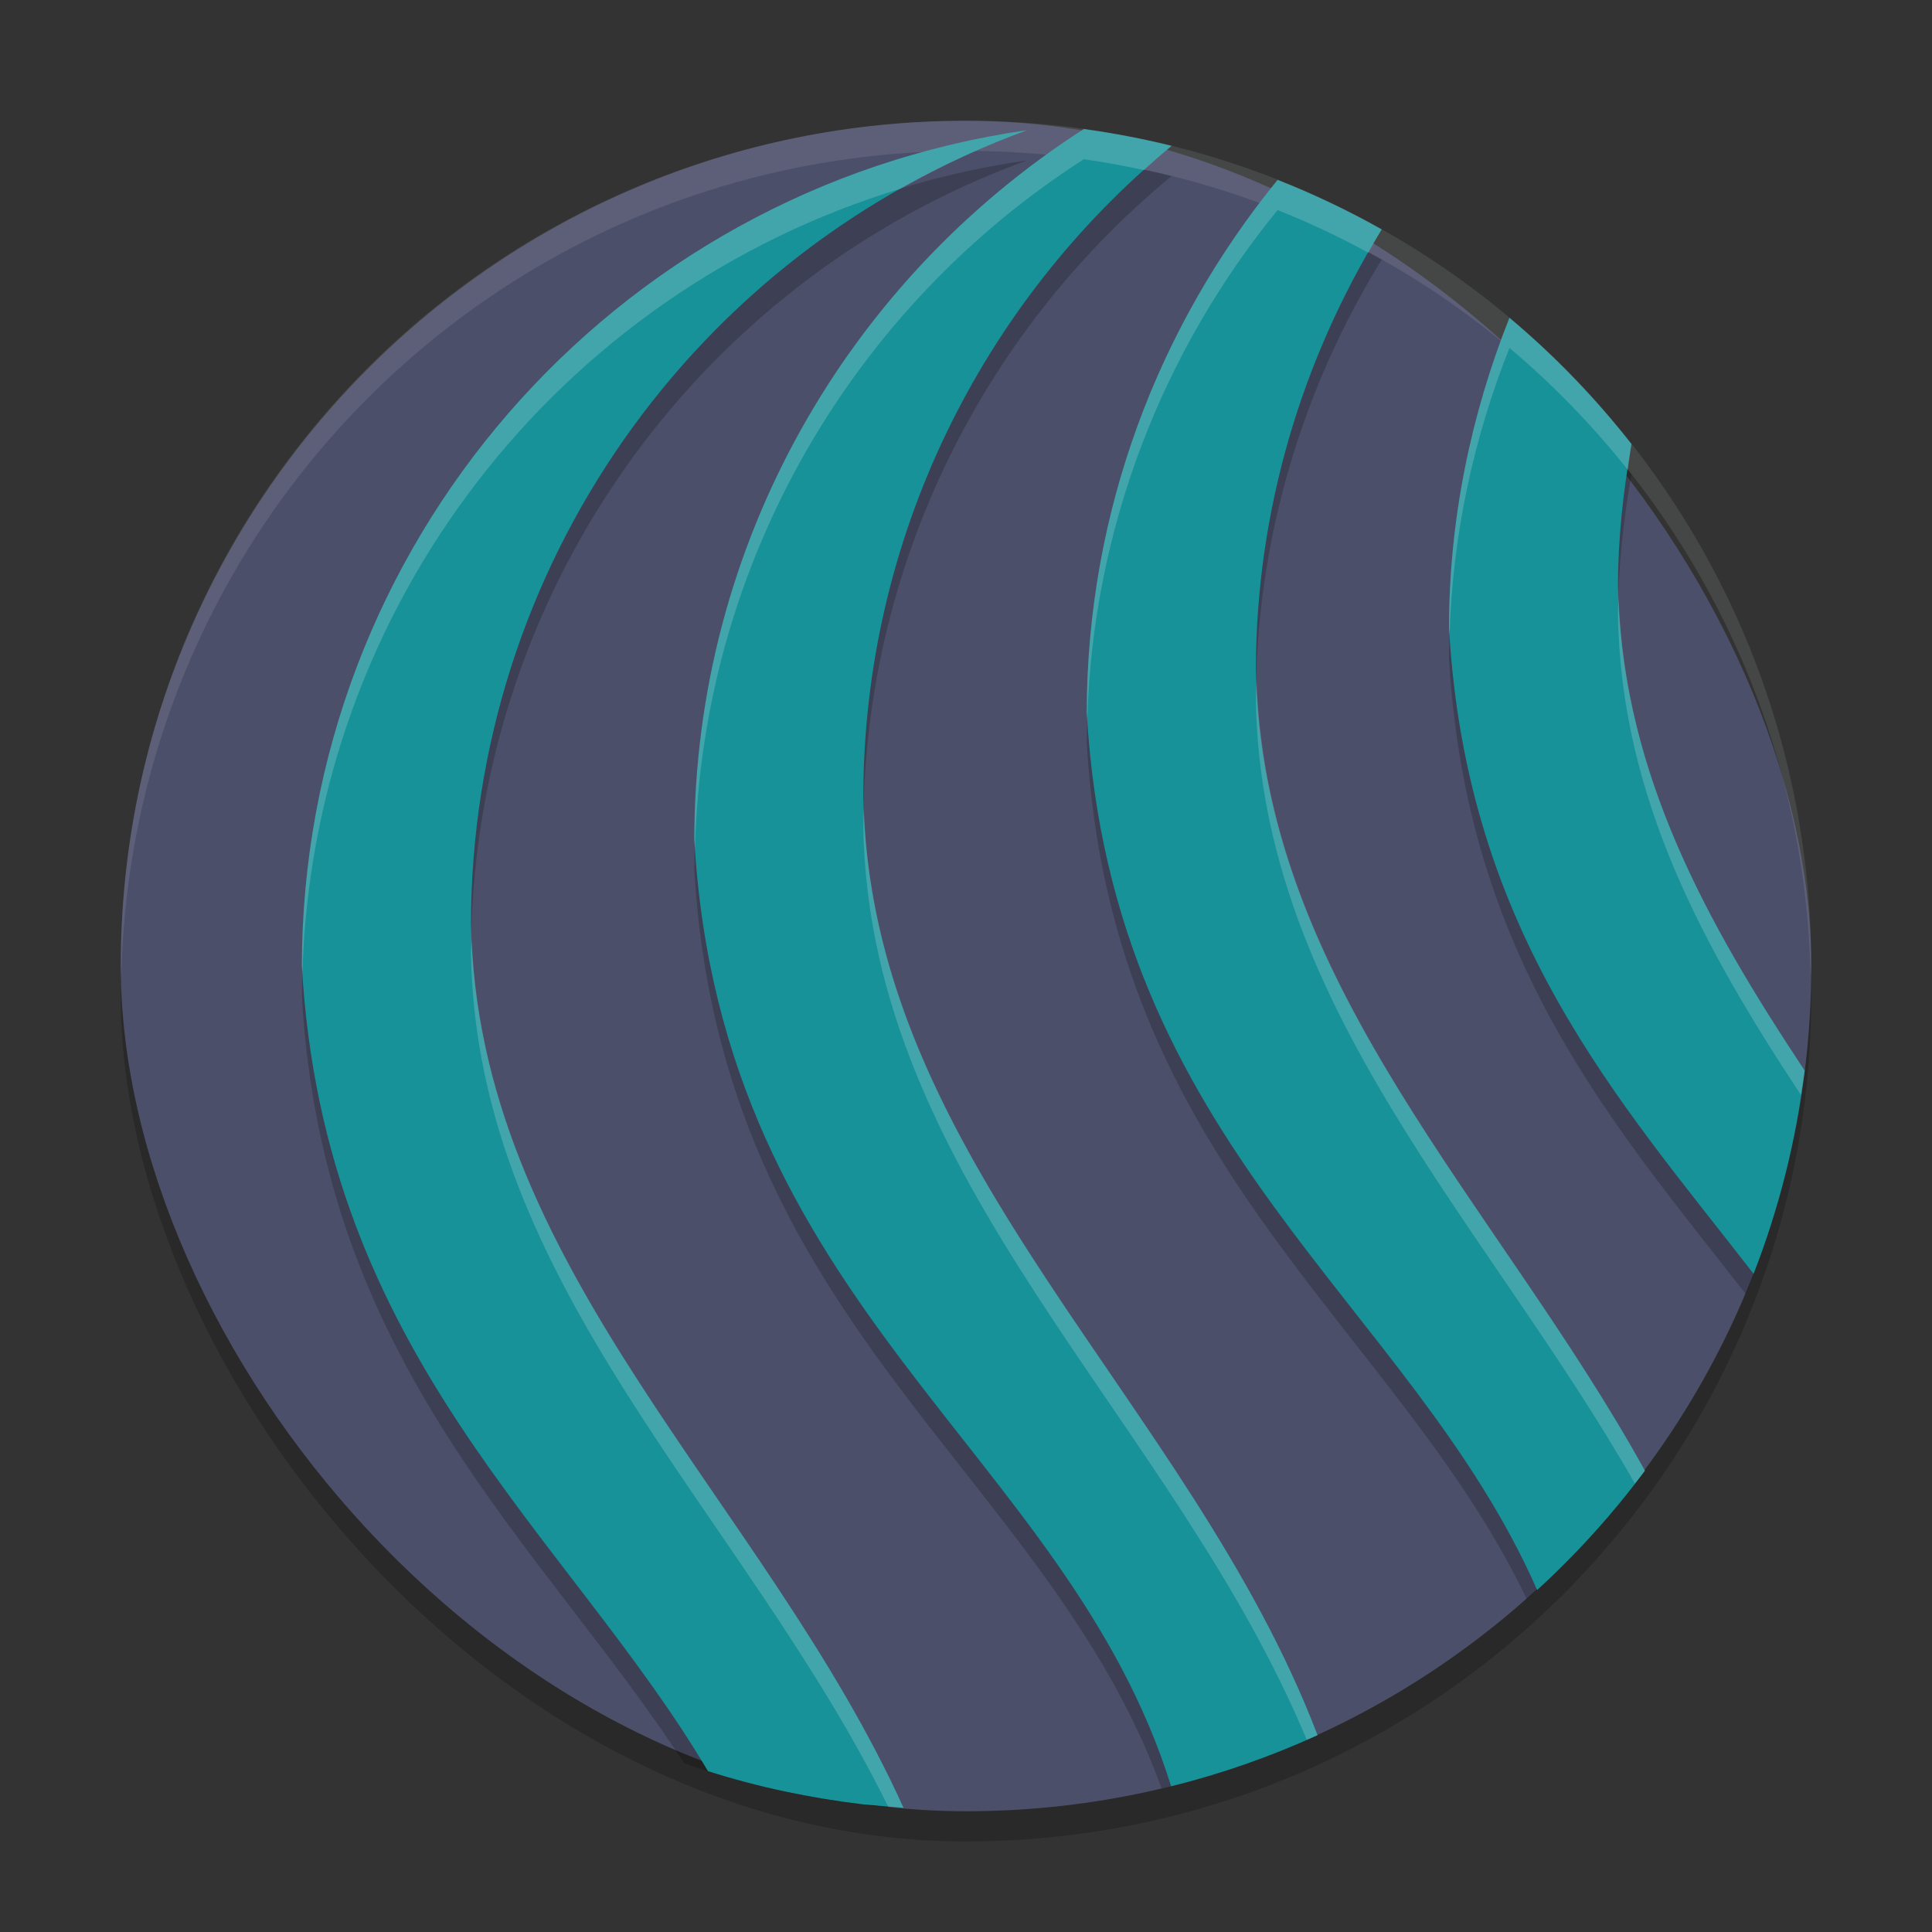 <svg xmlns="http://www.w3.org/2000/svg" width="64" height="64" version="1">
 <rect width="100%" height="100%" fill="#333333" stroke="none"/>
 <rect style="opacity:0.2" width="56" height="56" x="4" y="5" rx="28" ry="28"/>
 <rect style="fill:#4c4f69" width="56" height="56" x="4" y="4" rx="28" ry="28"/>
 <path style="opacity:0.2" d="M 35.902 5.275 C 28.096 10.284 23.01 19.006 23 28.801 C 23.857 43.893 34.682 48.772 38.48 59.244 C 40.146 58.852 41.754 58.314 43.289 57.641 C 38.842 46.953 28.796 39.143 28.598 27.398 C 28.605 18.882 32.485 11.046 38.811 5.832 C 37.86 5.596 36.889 5.412 35.902 5.275 z M 34.027 5.312 C 20.25 7.287 10.014 19.082 10 33 C 10.695 45.24 17.921 51.127 22.664 58.41 C 24.813 59.165 27.081 59.667 29.438 59.879 C 24.666 50.164 15.788 42.621 15.602 31.602 C 15.612 19.838 22.973 9.334 34.027 5.312 z M 42.322 6.959 C 38.374 11.8 36.007 17.949 36 24.602 C 36.798 38.653 46.213 43.871 50.578 52.973 C 51.889 51.812 53.088 50.531 54.16 49.145 C 49.242 40.517 41.772 33.315 41.602 23.199 C 41.606 17.913 43.126 12.902 45.77 8.6 C 44.665 7.977 43.514 7.429 42.322 6.959 z M 50.002 11.527 C 48.733 14.722 48.004 18.183 48 21.801 C 48.565 31.756 53.462 37.262 57.828 42.863 C 58.696 40.791 59.323 38.591 59.674 36.297 C 56.453 31.421 53.7 26.434 53.598 20.398 C 53.599 18.804 53.777 17.245 54.045 15.711 C 52.844 14.18 51.492 12.776 50.002 11.527 z"/>
 <path style="opacity:0.1;fill:#eff1f5" d="M 32 4 C 16.488 4 4 16.488 4 32 C 4 32.113 4.011 32.224 4.018 32.336 C 4.369 17.134 16.711 5 32 5 C 47.289 5 59.631 17.134 59.982 32.336 C 59.989 32.224 60 32.113 60 32 C 60 16.488 47.512 4 32 4 z"/>
 <path style="fill:#179299" d="M 35.902 4.275 C 28.096 9.284 23.01 18.006 23 27.801 C 23.882 43.332 35.321 48.046 38.795 59.172 C 40.478 58.755 42.099 58.185 43.645 57.48 C 39.395 46.352 28.801 38.451 28.598 26.398 C 28.605 17.882 32.485 10.046 38.811 4.832 C 37.86 4.596 36.889 4.412 35.902 4.275 z M 34.027 4.312 C 20.25 6.287 10.014 18.082 10 32 C 10.735 44.939 18.771 50.777 23.453 58.672 C 25.103 59.197 26.821 59.56 28.59 59.773 C 29.038 59.807 29.475 59.847 29.93 59.887 C 25.304 49.673 15.794 42.001 15.602 30.602 C 15.612 18.838 22.973 8.334 34.027 4.312 z M 42.322 5.959 C 38.374 10.8 36.007 16.949 36 23.602 C 36.818 38.015 46.72 43.121 50.92 52.672 C 52.231 51.472 53.428 50.149 54.49 48.719 C 49.584 39.832 41.776 32.54 41.602 22.199 C 41.606 16.913 43.126 11.902 45.77 7.6 C 44.665 6.977 43.514 6.429 42.322 5.959 z M 50.002 10.527 C 48.733 13.722 48.004 17.183 48 20.801 C 48.576 30.954 53.66 36.479 58.09 42.197 C 58.918 40.068 59.494 37.812 59.781 35.463 C 56.513 30.534 53.701 25.503 53.598 19.398 C 53.599 17.804 53.777 16.245 54.045 14.711 C 52.844 13.18 51.492 11.776 50.002 10.527 z"/>
 <path style="opacity:0.2;fill:#eff1f5" d="M 35.902 4.275 C 28.096 9.284 23.01 18.006 23 27.801 C 23.006 27.901 23.017 27.996 23.023 28.096 C 23.271 18.59 28.285 10.163 35.902 5.275 C 36.575 5.368 37.236 5.494 37.893 5.633 C 38.194 5.361 38.497 5.091 38.811 4.832 C 37.86 4.596 36.889 4.412 35.902 4.275 z M 34.027 4.312 C 20.25 6.287 10.014 18.082 10 32 C 10.004 32.07 10.015 32.133 10.02 32.203 C 10.373 20.077 18.477 9.701 29.842 6.248 C 31.168 5.5 32.563 4.845 34.027 4.312 z M 42.322 5.959 C 38.374 10.8 36.007 16.949 36 23.602 C 36.004 23.681 36.013 23.756 36.018 23.834 C 36.199 17.478 38.527 11.613 42.322 6.959 C 43.359 7.368 44.359 7.846 45.33 8.371 C 45.477 8.114 45.615 7.852 45.77 7.6 C 44.665 6.977 43.514 6.429 42.322 5.959 z M 50.002 10.527 C 48.733 13.722 48.004 17.183 48 20.801 C 48.005 20.88 48.014 20.954 48.02 21.033 C 48.118 17.694 48.823 14.495 50.002 11.527 C 51.444 12.736 52.754 14.093 53.926 15.566 C 53.969 15.282 53.996 14.994 54.045 14.711 C 52.844 13.18 51.492 11.776 50.002 10.527 z M 53.615 19.781 C 53.609 19.987 53.598 20.192 53.598 20.398 C 53.699 26.423 56.443 31.402 59.656 36.27 C 59.697 36 59.748 35.735 59.781 35.463 C 56.582 30.638 53.827 25.713 53.615 19.781 z M 41.625 22.568 C 41.62 22.779 41.602 22.987 41.602 23.199 C 41.772 33.315 49.24 40.518 54.158 49.145 C 54.268 49.002 54.383 48.863 54.49 48.719 C 49.643 39.94 41.979 32.712 41.625 22.568 z M 28.615 26.801 C 28.611 27 28.598 27.198 28.598 27.398 C 28.796 39.14 38.839 46.949 43.287 57.633 C 43.406 57.581 43.527 57.534 43.645 57.48 C 39.443 46.477 29.046 38.627 28.615 26.801 z M 15.623 31.088 C 15.62 31.26 15.602 31.429 15.602 31.602 C 15.787 42.607 24.644 50.145 29.42 59.844 C 29.589 59.859 29.757 59.872 29.93 59.887 C 25.37 49.82 16.074 42.22 15.623 31.088 z"/>
</svg>
